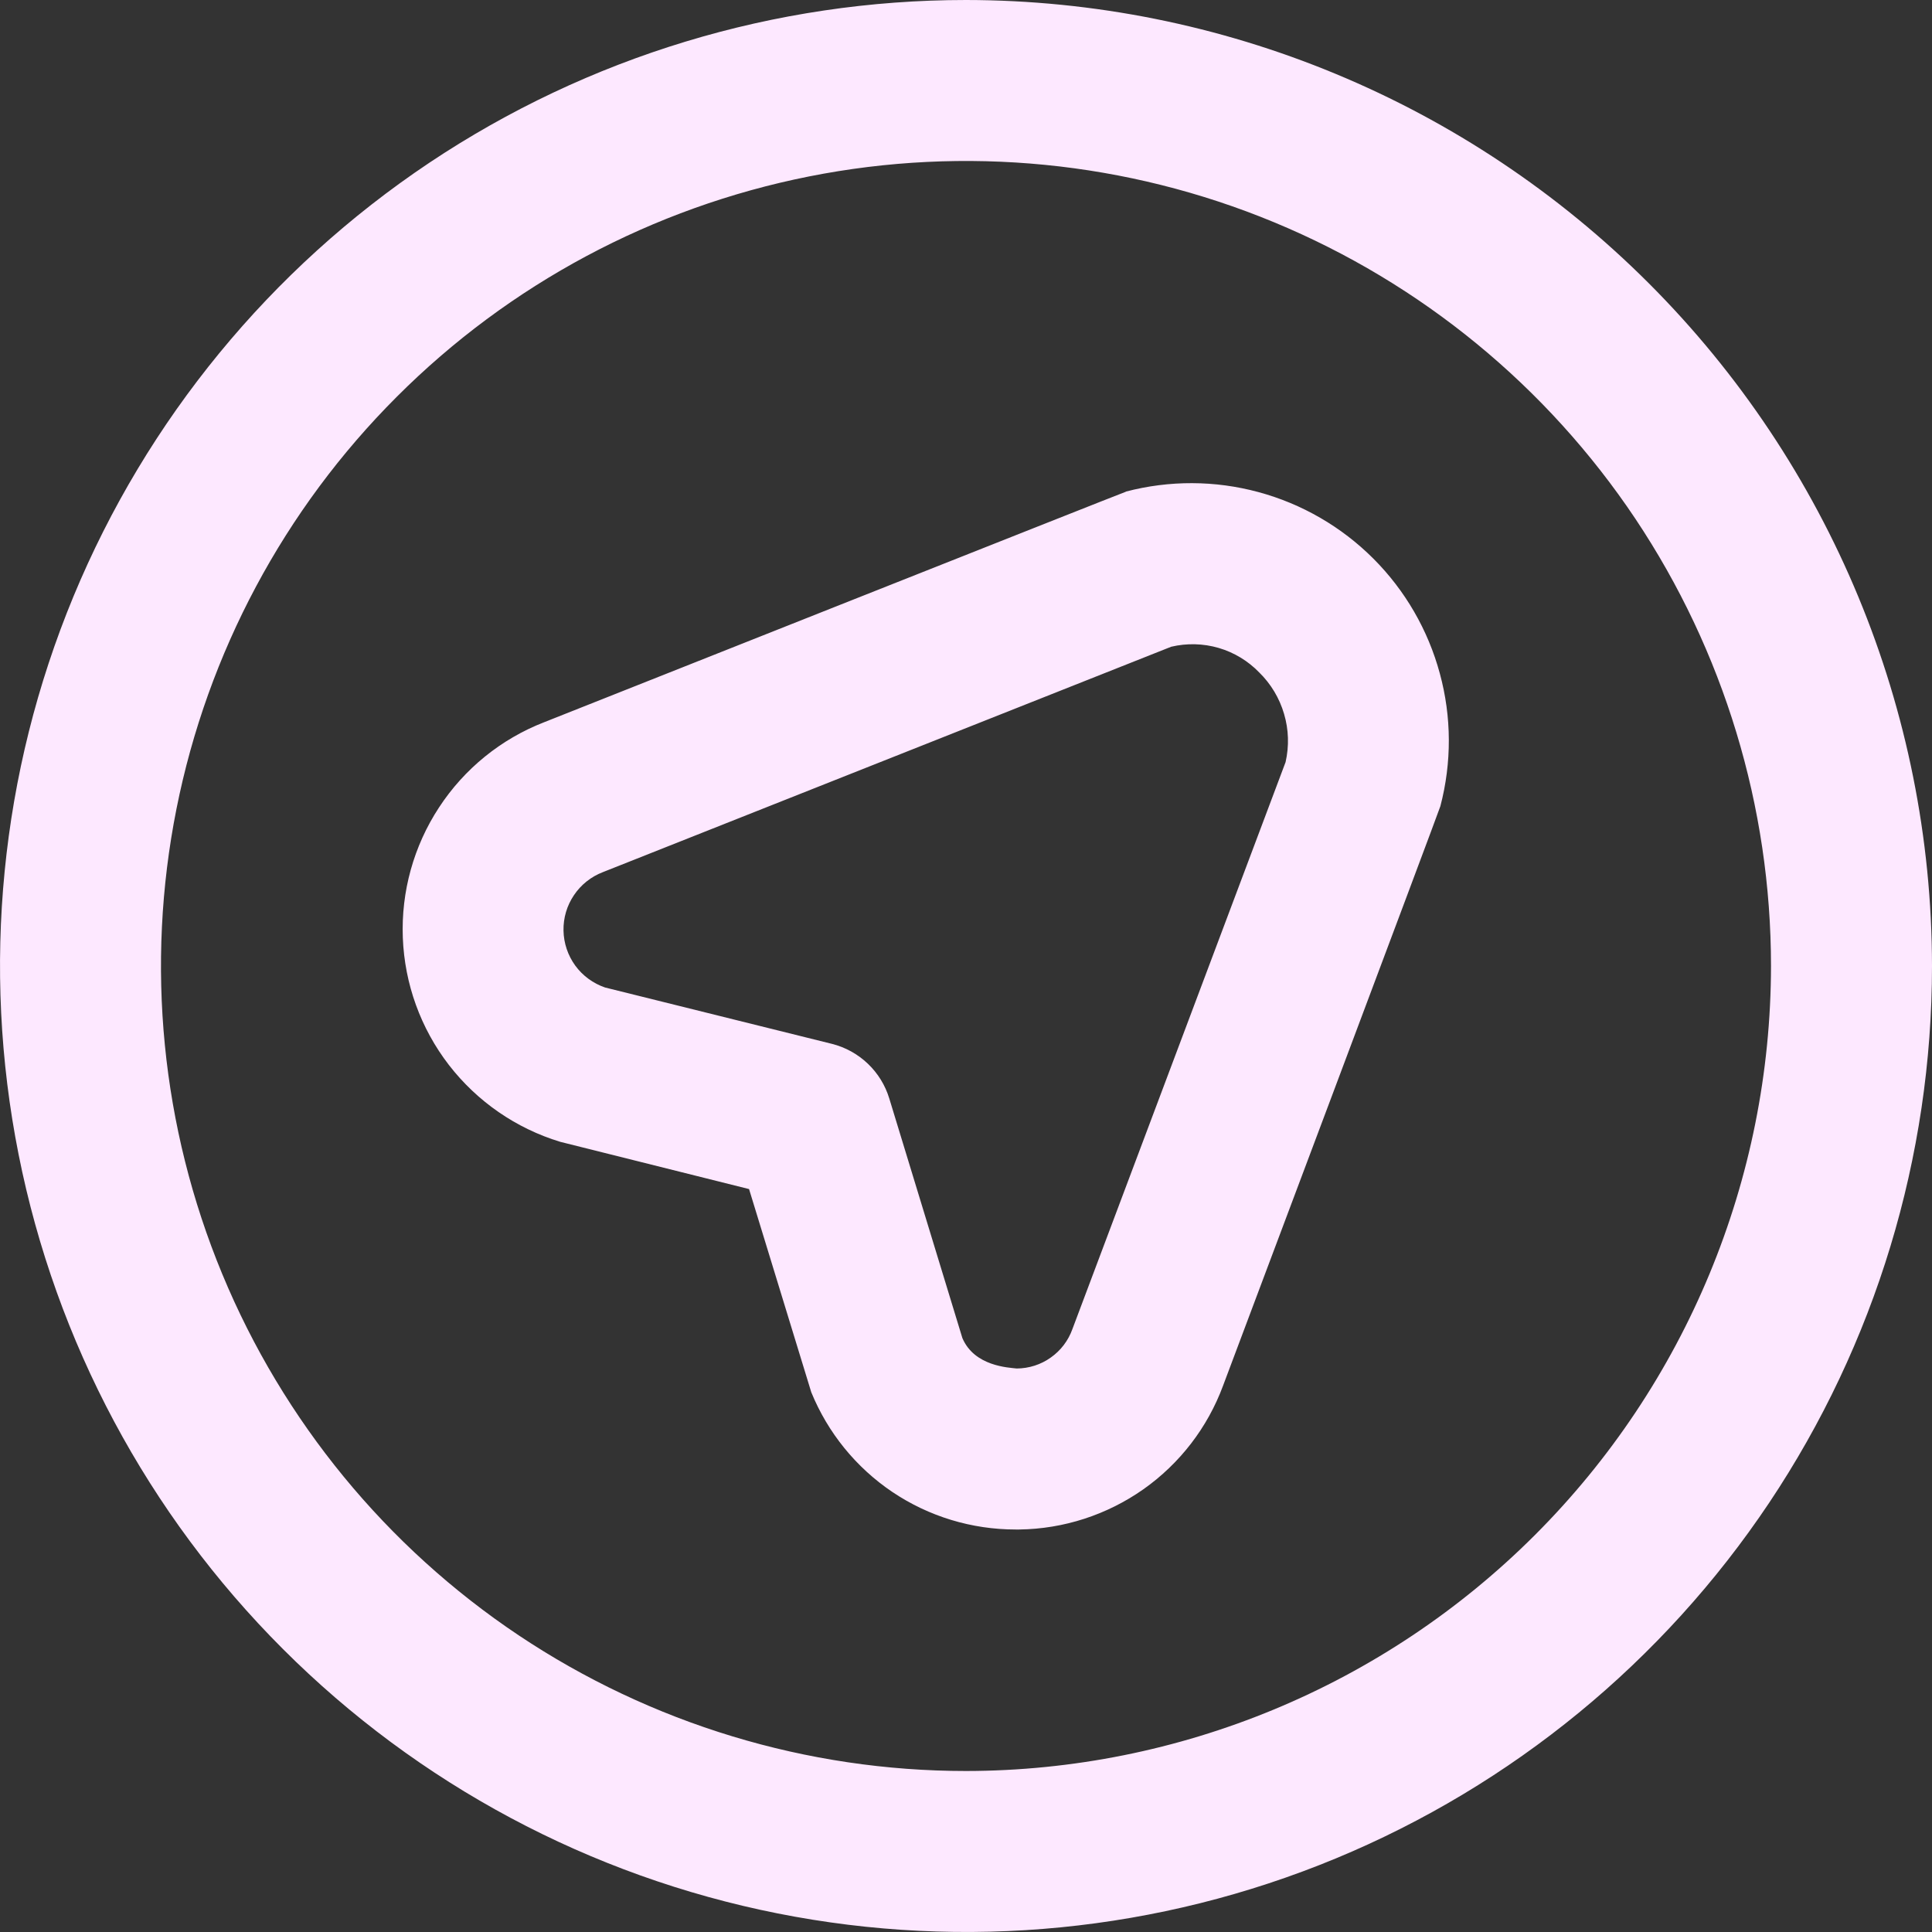 <svg width="24" height="24" viewBox="0 0 24 24" fill="none" xmlns="http://www.w3.org/2000/svg">
<rect x="0" y="0" width="24" height="24" fill="#333333" stroke="none"/>
<g clip-path="url(#clip0_395_5561)">
<path d="M13.987 6.108C13.948 6.119 6.759 8.972 6.759 8.972C6.224 9.18 5.768 9.55 5.454 10.03C5.139 10.51 4.982 11.076 5.004 11.649C5.026 12.223 5.226 12.775 5.576 13.229C5.927 13.683 6.41 14.017 6.959 14.184L9.305 14.771L10.078 17.295C10.284 17.799 10.635 18.231 11.087 18.535C11.54 18.839 12.072 19 12.617 19H12.661C13.214 18.993 13.752 18.818 14.204 18.5C14.656 18.181 15.001 17.733 15.193 17.214C15.193 17.214 17.886 10.049 17.893 10.014C18.035 9.473 18.033 8.905 17.886 8.366C17.74 7.826 17.455 7.334 17.06 6.939C16.665 6.544 16.173 6.259 15.633 6.113C15.094 5.967 14.526 5.965 13.985 6.107L13.987 6.108ZM15.97 9.467L13.322 16.51C13.271 16.653 13.177 16.777 13.053 16.864C12.93 16.952 12.782 16.999 12.63 17C12.53 16.988 12.105 16.974 11.955 16.622L11.047 13.646C10.997 13.481 10.905 13.332 10.78 13.213C10.655 13.094 10.501 13.009 10.334 12.967L7.516 12.267C7.368 12.216 7.239 12.122 7.146 11.995C7.054 11.868 7.003 11.717 7 11.56C6.997 11.403 7.042 11.25 7.13 11.12C7.217 10.99 7.343 10.89 7.489 10.834L14.549 8.034C14.743 7.988 14.947 7.993 15.139 8.049C15.33 8.105 15.504 8.21 15.643 8.354C15.788 8.496 15.894 8.673 15.951 8.868C16.009 9.063 16.015 9.269 15.97 9.467V9.467ZM12 0C9.627 0 7.307 0.704 5.333 2.022C3.36 3.341 1.822 5.215 0.913 7.408C0.005 9.601 -0.232 12.013 0.231 14.341C0.694 16.669 1.836 18.807 3.515 20.485C5.193 22.163 7.331 23.306 9.659 23.769C11.987 24.232 14.399 23.995 16.592 23.087C18.785 22.178 20.659 20.64 21.978 18.667C23.296 16.694 24 14.373 24 12C23.997 8.818 22.731 5.768 20.482 3.519C18.232 1.269 15.181 0.003 12 0V0ZM12 22C10.022 22 8.089 21.413 6.444 20.315C4.8 19.216 3.518 17.654 2.761 15.827C2.004 14 1.806 11.989 2.192 10.049C2.578 8.109 3.53 6.327 4.929 4.929C6.327 3.53 8.109 2.578 10.049 2.192C11.989 1.806 14 2.004 15.827 2.761C17.654 3.518 19.216 4.8 20.315 6.444C21.413 8.089 22 10.022 22 12C21.997 14.651 20.943 17.193 19.068 19.068C17.193 20.943 14.651 21.997 12 22V22Z" fill="#FDE8FF"/>
</g>
<defs>
<clipPath id="clip0_395_5561">
<rect width="24" height="24" fill="white"/>
</clipPath>
</defs>
</svg>
